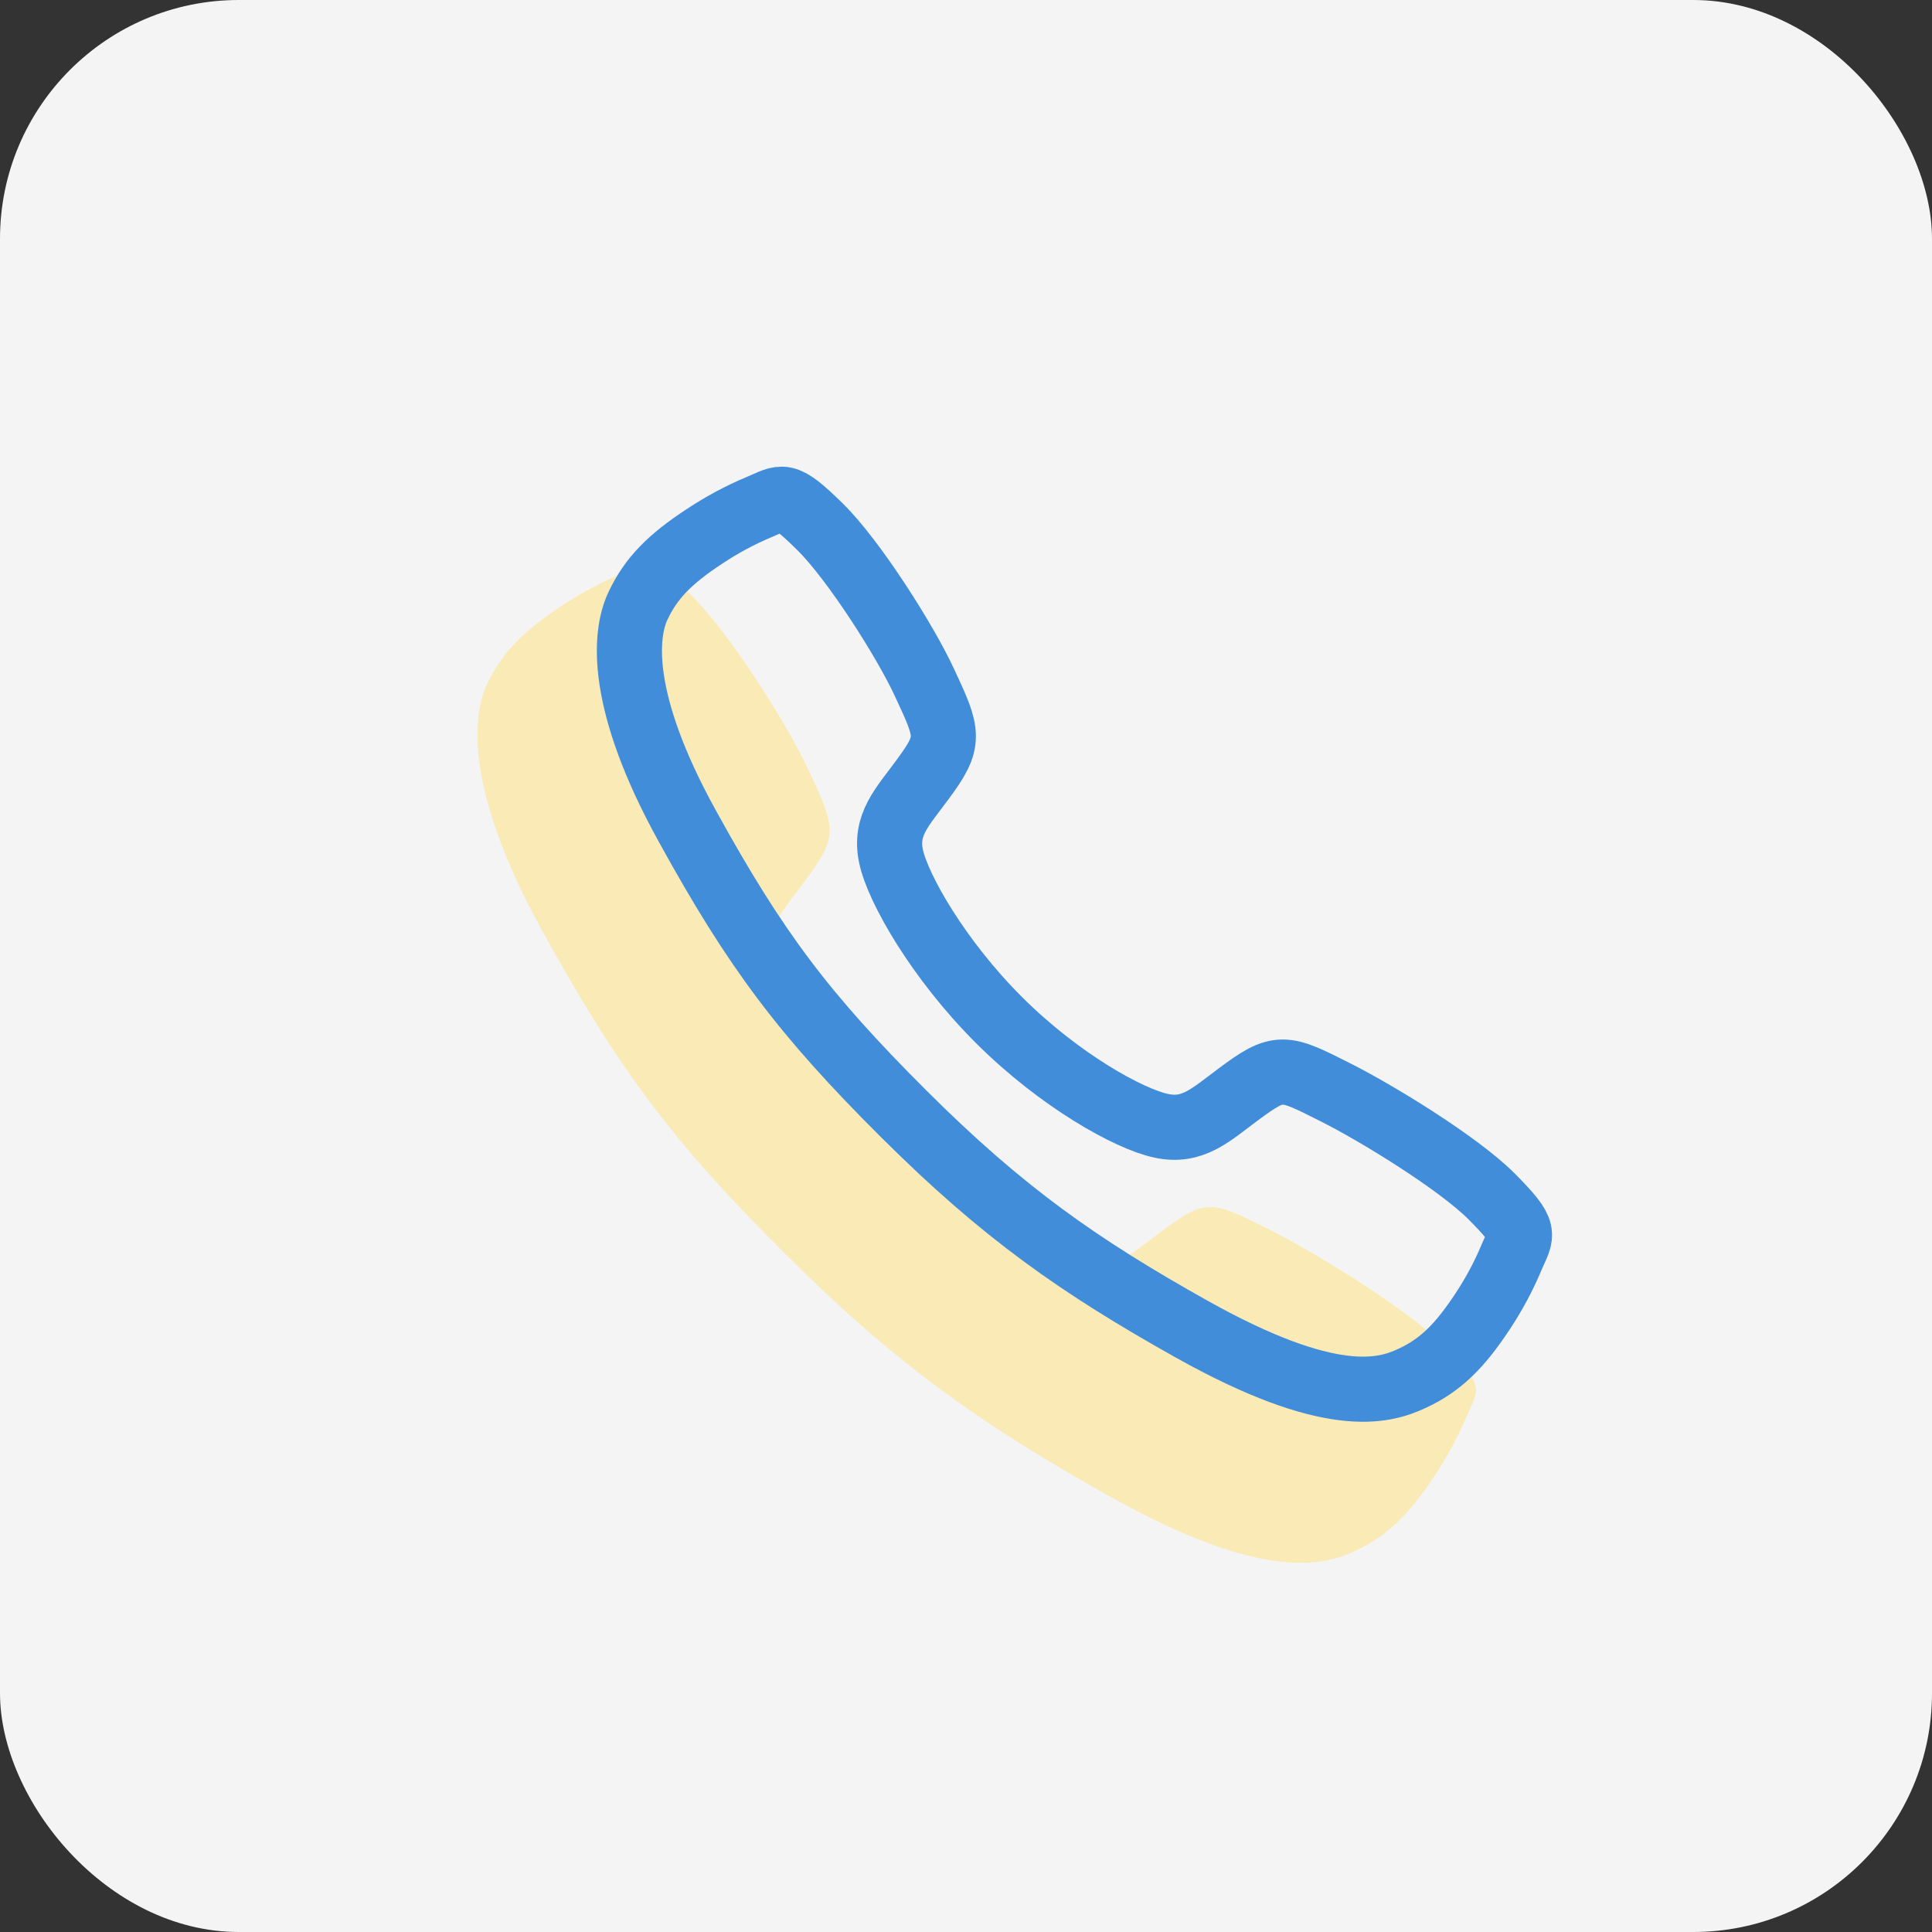 <svg width="89" height="89" viewBox="0 0 89 89" fill="none" xmlns="http://www.w3.org/2000/svg" xmlns:xlink="http://www.w3.org/1999/xlink">
	<rect x="0" y="0" width="89" height="89" fill="#333333" stroke="none"/>
	<desc>
			Created with Pixso.
	</desc>
	<defs/>
	<rect id="Rectangle 229" rx="11" width="89" height="89" fill="#F4F4F4" fill-opacity="1"/>
	<path id="Vector" d="M66.56 62.04C64.8 60.27 60.55 57.69 58.49 56.65C55.8 55.3 55.58 55.18 53.47 56.75C52.06 57.8 51.12 58.74 49.47 58.38C47.82 58.03 44.24 56.05 41.1 52.92C37.97 49.8 35.87 46.11 35.52 44.47C35.16 42.82 36.11 41.9 37.15 40.49C38.61 38.5 38.5 38.16 37.25 35.48C36.28 33.39 33.62 29.17 31.85 27.43C29.95 25.55 29.95 25.88 28.72 26.39C27.73 26.81 26.77 27.32 25.87 27.91C24.1 29.09 23.12 30.07 22.43 31.53C21.74 33 21.43 36.44 24.98 42.88C28.53 49.32 31.01 52.62 36.16 57.75C41.31 62.89 45.27 65.65 51.06 68.9C58.22 72.91 60.97 72.12 62.44 71.44C63.91 70.75 64.89 69.78 66.07 68.01C66.67 67.11 67.18 66.15 67.6 65.16C68.11 63.94 68.44 63.94 66.56 62.04Z" fill="#F9EAB6" fill-opacity="1" fill-rule="nonzero"/>
	<path id="Vector" d="M61.52 50.32C59.13 49.11 58.93 49.01 57.05 50.41C55.79 51.34 54.96 52.18 53.49 51.86C52.02 51.55 48.82 49.78 46.03 47C43.23 44.21 41.36 40.92 41.05 39.46C40.73 37.99 41.58 37.17 42.5 35.91C43.81 34.14 43.71 33.84 42.59 31.45C41.73 29.58 39.36 25.83 37.78 24.27C36.08 22.6 36.08 22.9 34.99 23.35C34.1 23.72 33.25 24.18 32.45 24.71C30.87 25.75 29.99 26.62 29.38 27.93C28.77 29.24 28.49 32.31 31.66 38.05C34.82 43.79 37.03 46.72 41.62 51.3C46.21 55.88 49.74 58.34 54.9 61.23C61.29 64.81 63.73 64.11 65.04 63.5C66.36 62.89 67.23 62.02 68.28 60.44C68.81 59.64 69.27 58.79 69.64 57.9C70.1 56.81 70.39 56.81 68.72 55.12C67.15 53.55 63.36 51.24 61.52 50.32Z" stroke="#418DD9" stroke-opacity="1" stroke-width="3"/>
</svg>
